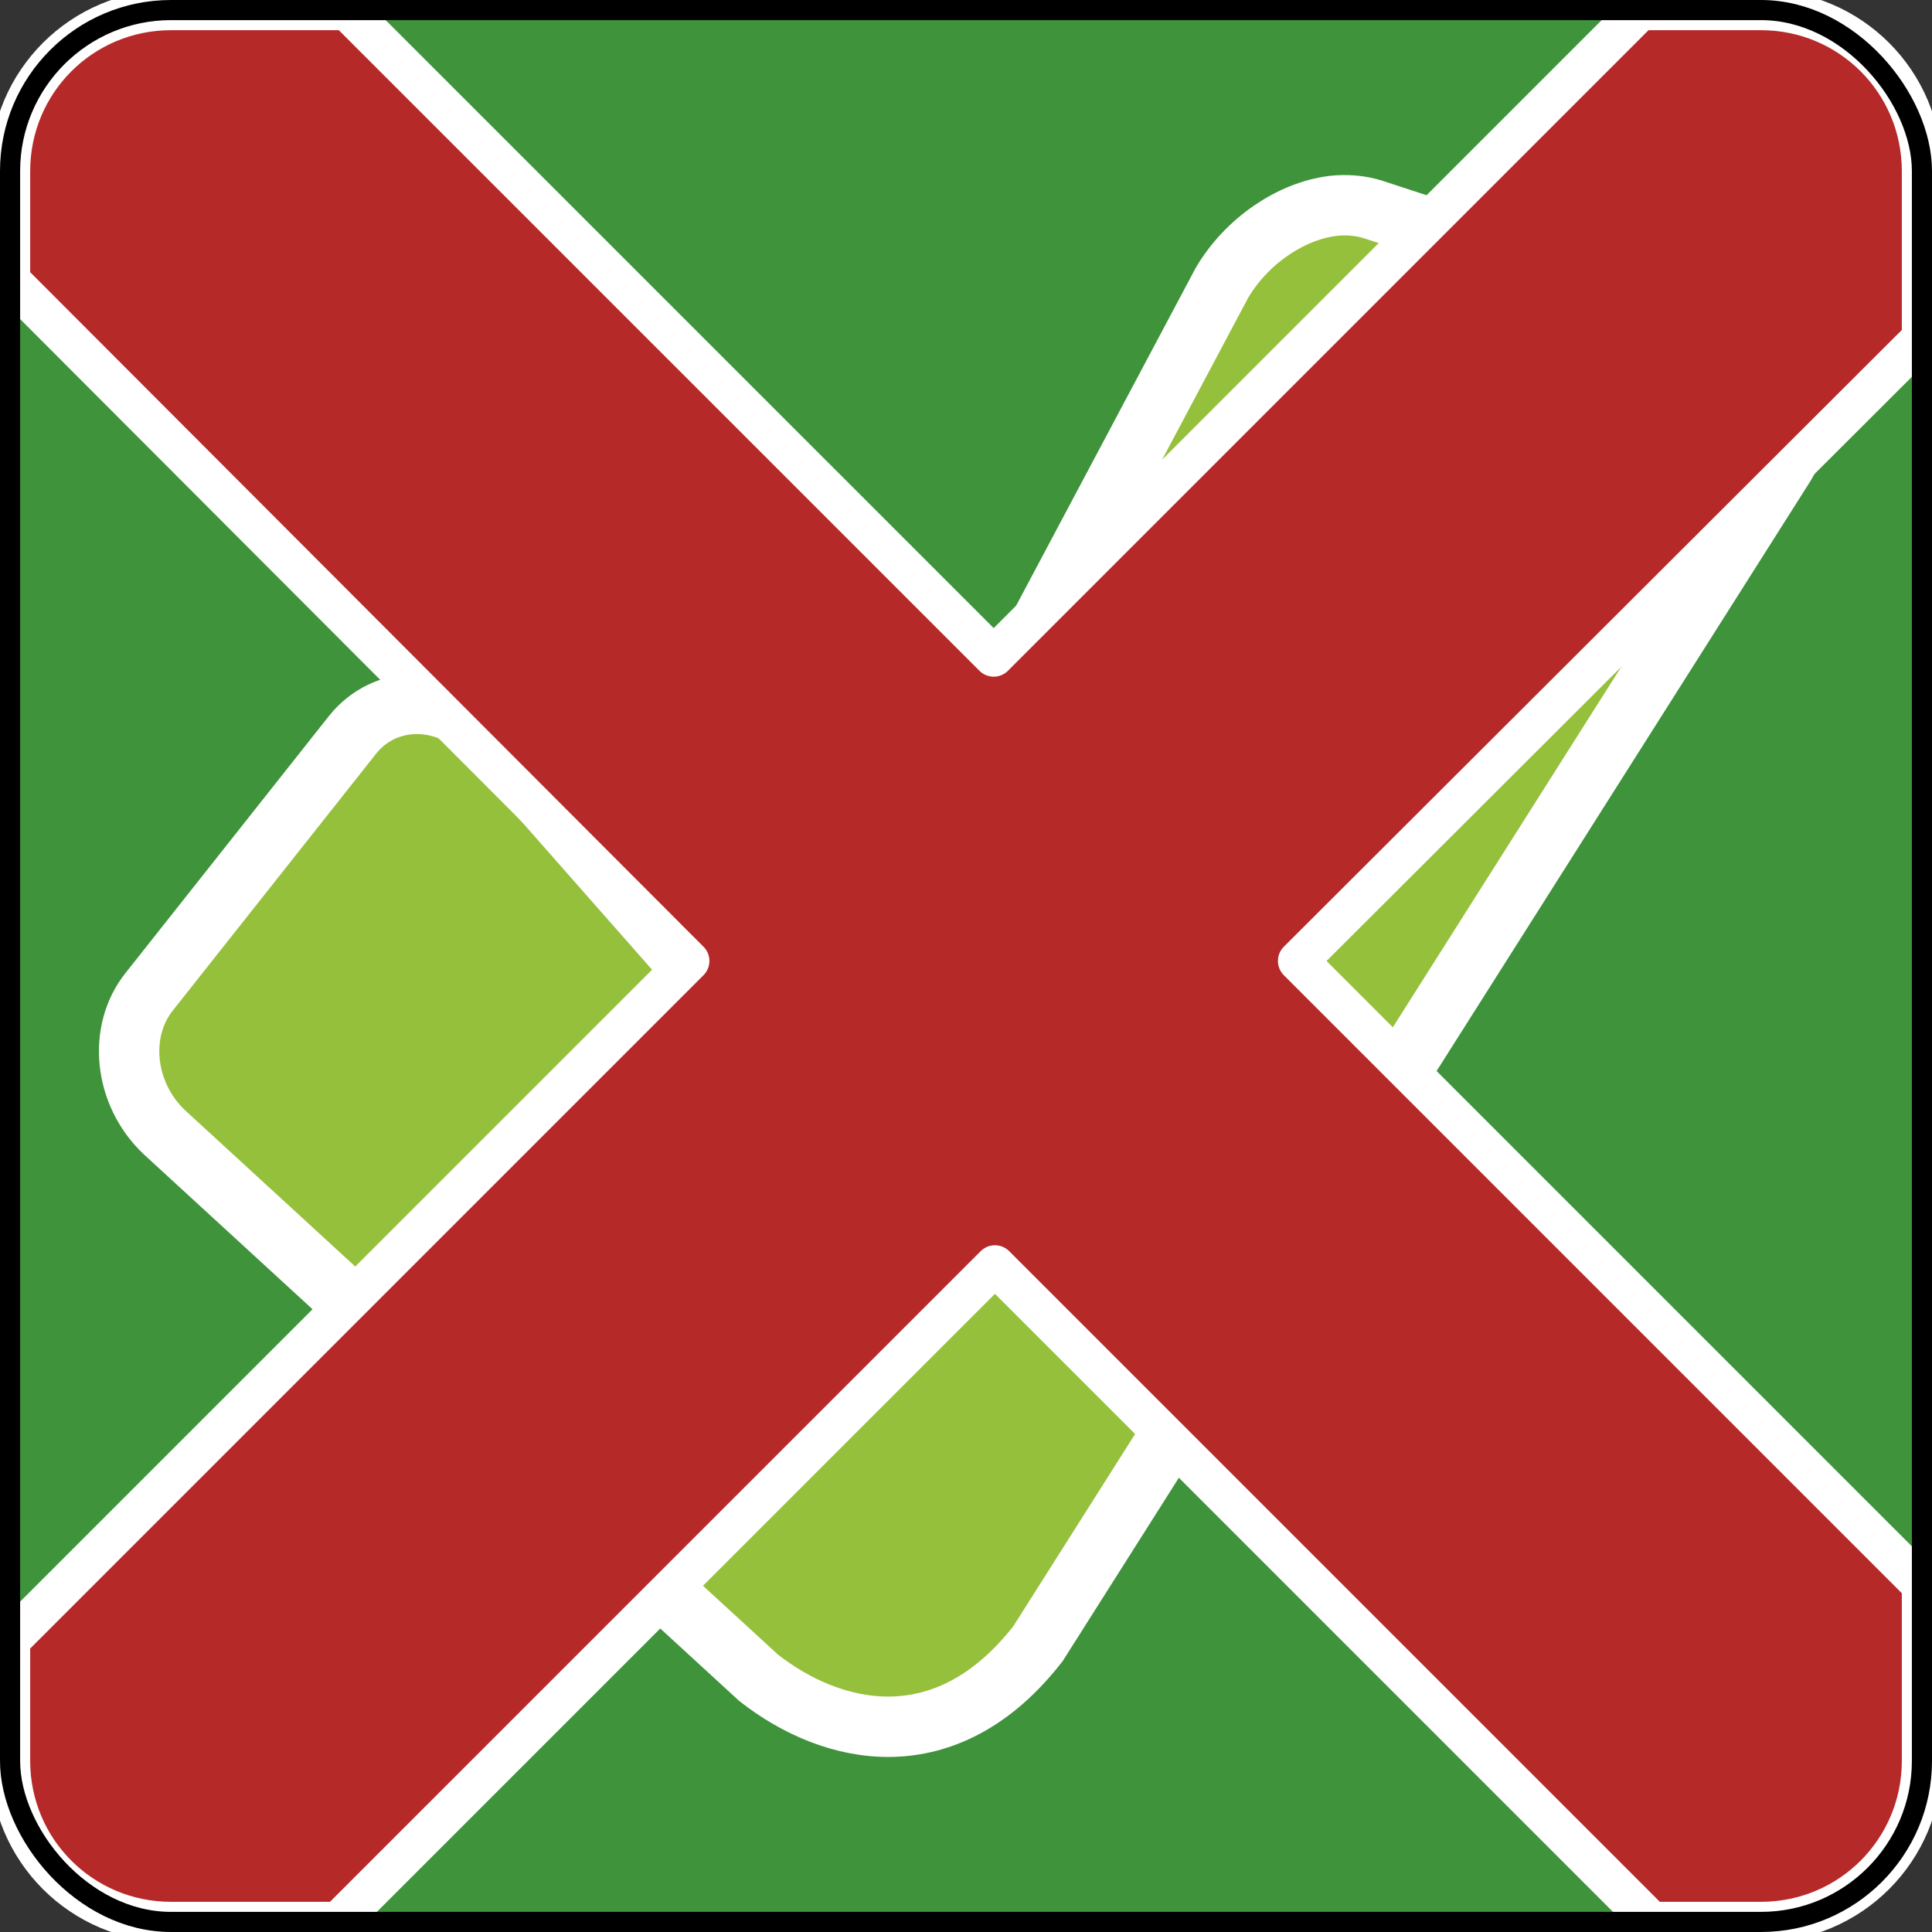 <?xml version="1.0" encoding="UTF-8" standalone="no"?>
<!-- Created with Inkscape (http://www.inkscape.org/) -->
<svg
   xmlns:svg="http://www.w3.org/2000/svg"
   xmlns="http://www.w3.org/2000/svg"
   version="1.0"
   width="100%"
   height="100%"
   viewBox="0 0 48 48"
   id="_stabilo01"
   style="display:inline">
  <rect x="0" y="0" width="48" height="48" fill="#333333" stroke="none"/>
  <defs
     id="defs2385">
    <filter
       id="filter4022">
      <feBlend
         id="feBlend4024"
         in2="BackgroundImage"
         mode="screen" />
    </filter>
    <clipPath
       id="clipPath3129">
      <rect
         width="48"
         height="48"
         ry="0"
         x="0"
         y="0"
         id="rect3131"
         style="opacity:1;fill:#000000;fill-opacity:1;fill-rule:evenodd;stroke:#d7d7d7;stroke-width:0.916;stroke-linecap:round;stroke-linejoin:miter;marker:none;marker-start:none;marker-mid:none;marker-end:none;stroke-miterlimit:4;stroke-dasharray:none;stroke-dashoffset:0;stroke-opacity:0.868;visibility:visible;display:inline;overflow:visible;enable-background:accumulate" />
    </clipPath>
    <clipPath
       id="clipPath3206">
      <rect
         width="48"
         height="48"
         ry="0"
         x="0"
         y="0"
         id="rect3208"
         style="opacity:1;fill:#000000;fill-opacity:1;fill-rule:evenodd;stroke:#d7d7d7;stroke-width:0.916;stroke-linecap:round;stroke-linejoin:miter;marker:none;marker-start:none;marker-mid:none;marker-end:none;stroke-miterlimit:4;stroke-dasharray:none;stroke-dashoffset:0;stroke-opacity:0.868;visibility:visible;display:inline;overflow:visible;enable-background:accumulate" />
    </clipPath>
    <filter
       id="filter3202">
      <feBlend
         mode="screen"
         in2="BackgroundImage"
         id="feBlend3204" />
    </filter>
  </defs>
  <rect
     width="47.5"
     height="47.5"
     ry="4"
     x="0.25"
     y="0.25"
     id="rect2593"
     style="opacity:1;fill:#3e933b;fill-opacity:1;fill-rule:evenodd;stroke:none;stroke-width:0.5;stroke-linecap:round;stroke-linejoin:miter;marker:none;marker-start:none;marker-mid:none;marker-end:none;stroke-miterlimit:4;stroke-dasharray:none;stroke-dashoffset:0;stroke-opacity:1;visibility:visible;display:inline;overflow:visible;enable-background:accumulate" />
  <path
     d="M 33.109,5.116 C 32.079,5.246 30.979,5.976 30.359,7.026 L 19.749,26.986 L 11.989,18.176 C 11.009,17.226 9.549,17.266 8.759,18.256 L 3.709,24.636 C 2.919,25.626 3.079,27.176 4.079,28.126 L 18.849,41.686 C 20.689,43.126 23.509,43.766 25.789,40.836 L 44.349,11.546 C 45.169,10.146 44.819,8.716 43.579,8.306 L 34.119,5.206 C 33.809,5.106 33.449,5.076 33.109,5.116 z"
     id="r3323"
     style="fill:#95c03c;fill-opacity:1;fill-rule:evenodd;stroke:#ffffff;stroke-width:1.5;stroke-linecap:round;stroke-linejoin:miter;marker:none;stroke-miterlimit:4;stroke-dasharray:none;stroke-dashoffset:0;stroke-opacity:1;visibility:visible;display:inline;overflow:visible;enable-background:accumulate" />
  <path
     d="M 4.25,0.25 C 2.034,0.25 0.25,2.034 0.25,4.25 L 0.25,6.969 L 17.125,23.875 L 0.25,40.75 L 0.25,43.75 C 0.25,45.966 2.034,47.75 4.25,47.75 L 8.406,47.75 L 24.719,31.438 L 41.031,47.75 L 43.75,47.75 C 45.966,47.75 47.75,45.966 47.75,43.75 L 47.75,39.375 L 32.25,23.875 L 47.75,8.406 L 47.75,4.25 C 47.75,2.034 45.966,0.25 43.75,0.25 L 40.75,0.25 L 24.688,16.312 L 8.625,0.25 L 4.25,0.25 z"
     id="rect2394"
     style="fill:#b62929;fill-opacity:1;fill-rule:evenodd;stroke:#ffffff;stroke-width:1;stroke-linecap:round;stroke-linejoin:round;marker:none;marker-start:none;marker-mid:none;marker-end:none;stroke-miterlimit:4;stroke-dasharray:none;stroke-dashoffset:0;stroke-opacity:1;visibility:visible;display:inline;overflow:visible;enable-background:accumulate" />
  <rect
     width="47.5"
     height="47.5"
     ry="4"
     x="0.25"
     y="0.25"
     id="rect3365"
     style="opacity:1;fill:none;fill-opacity:1;fill-rule:evenodd;stroke:#000000;stroke-width:0.5;stroke-linecap:round;stroke-linejoin:miter;marker:none;marker-start:none;marker-mid:none;marker-end:none;stroke-miterlimit:4;stroke-dasharray:none;stroke-dashoffset:0;stroke-opacity:1;visibility:visible;display:inline;overflow:visible;enable-background:accumulate" />
</svg>
